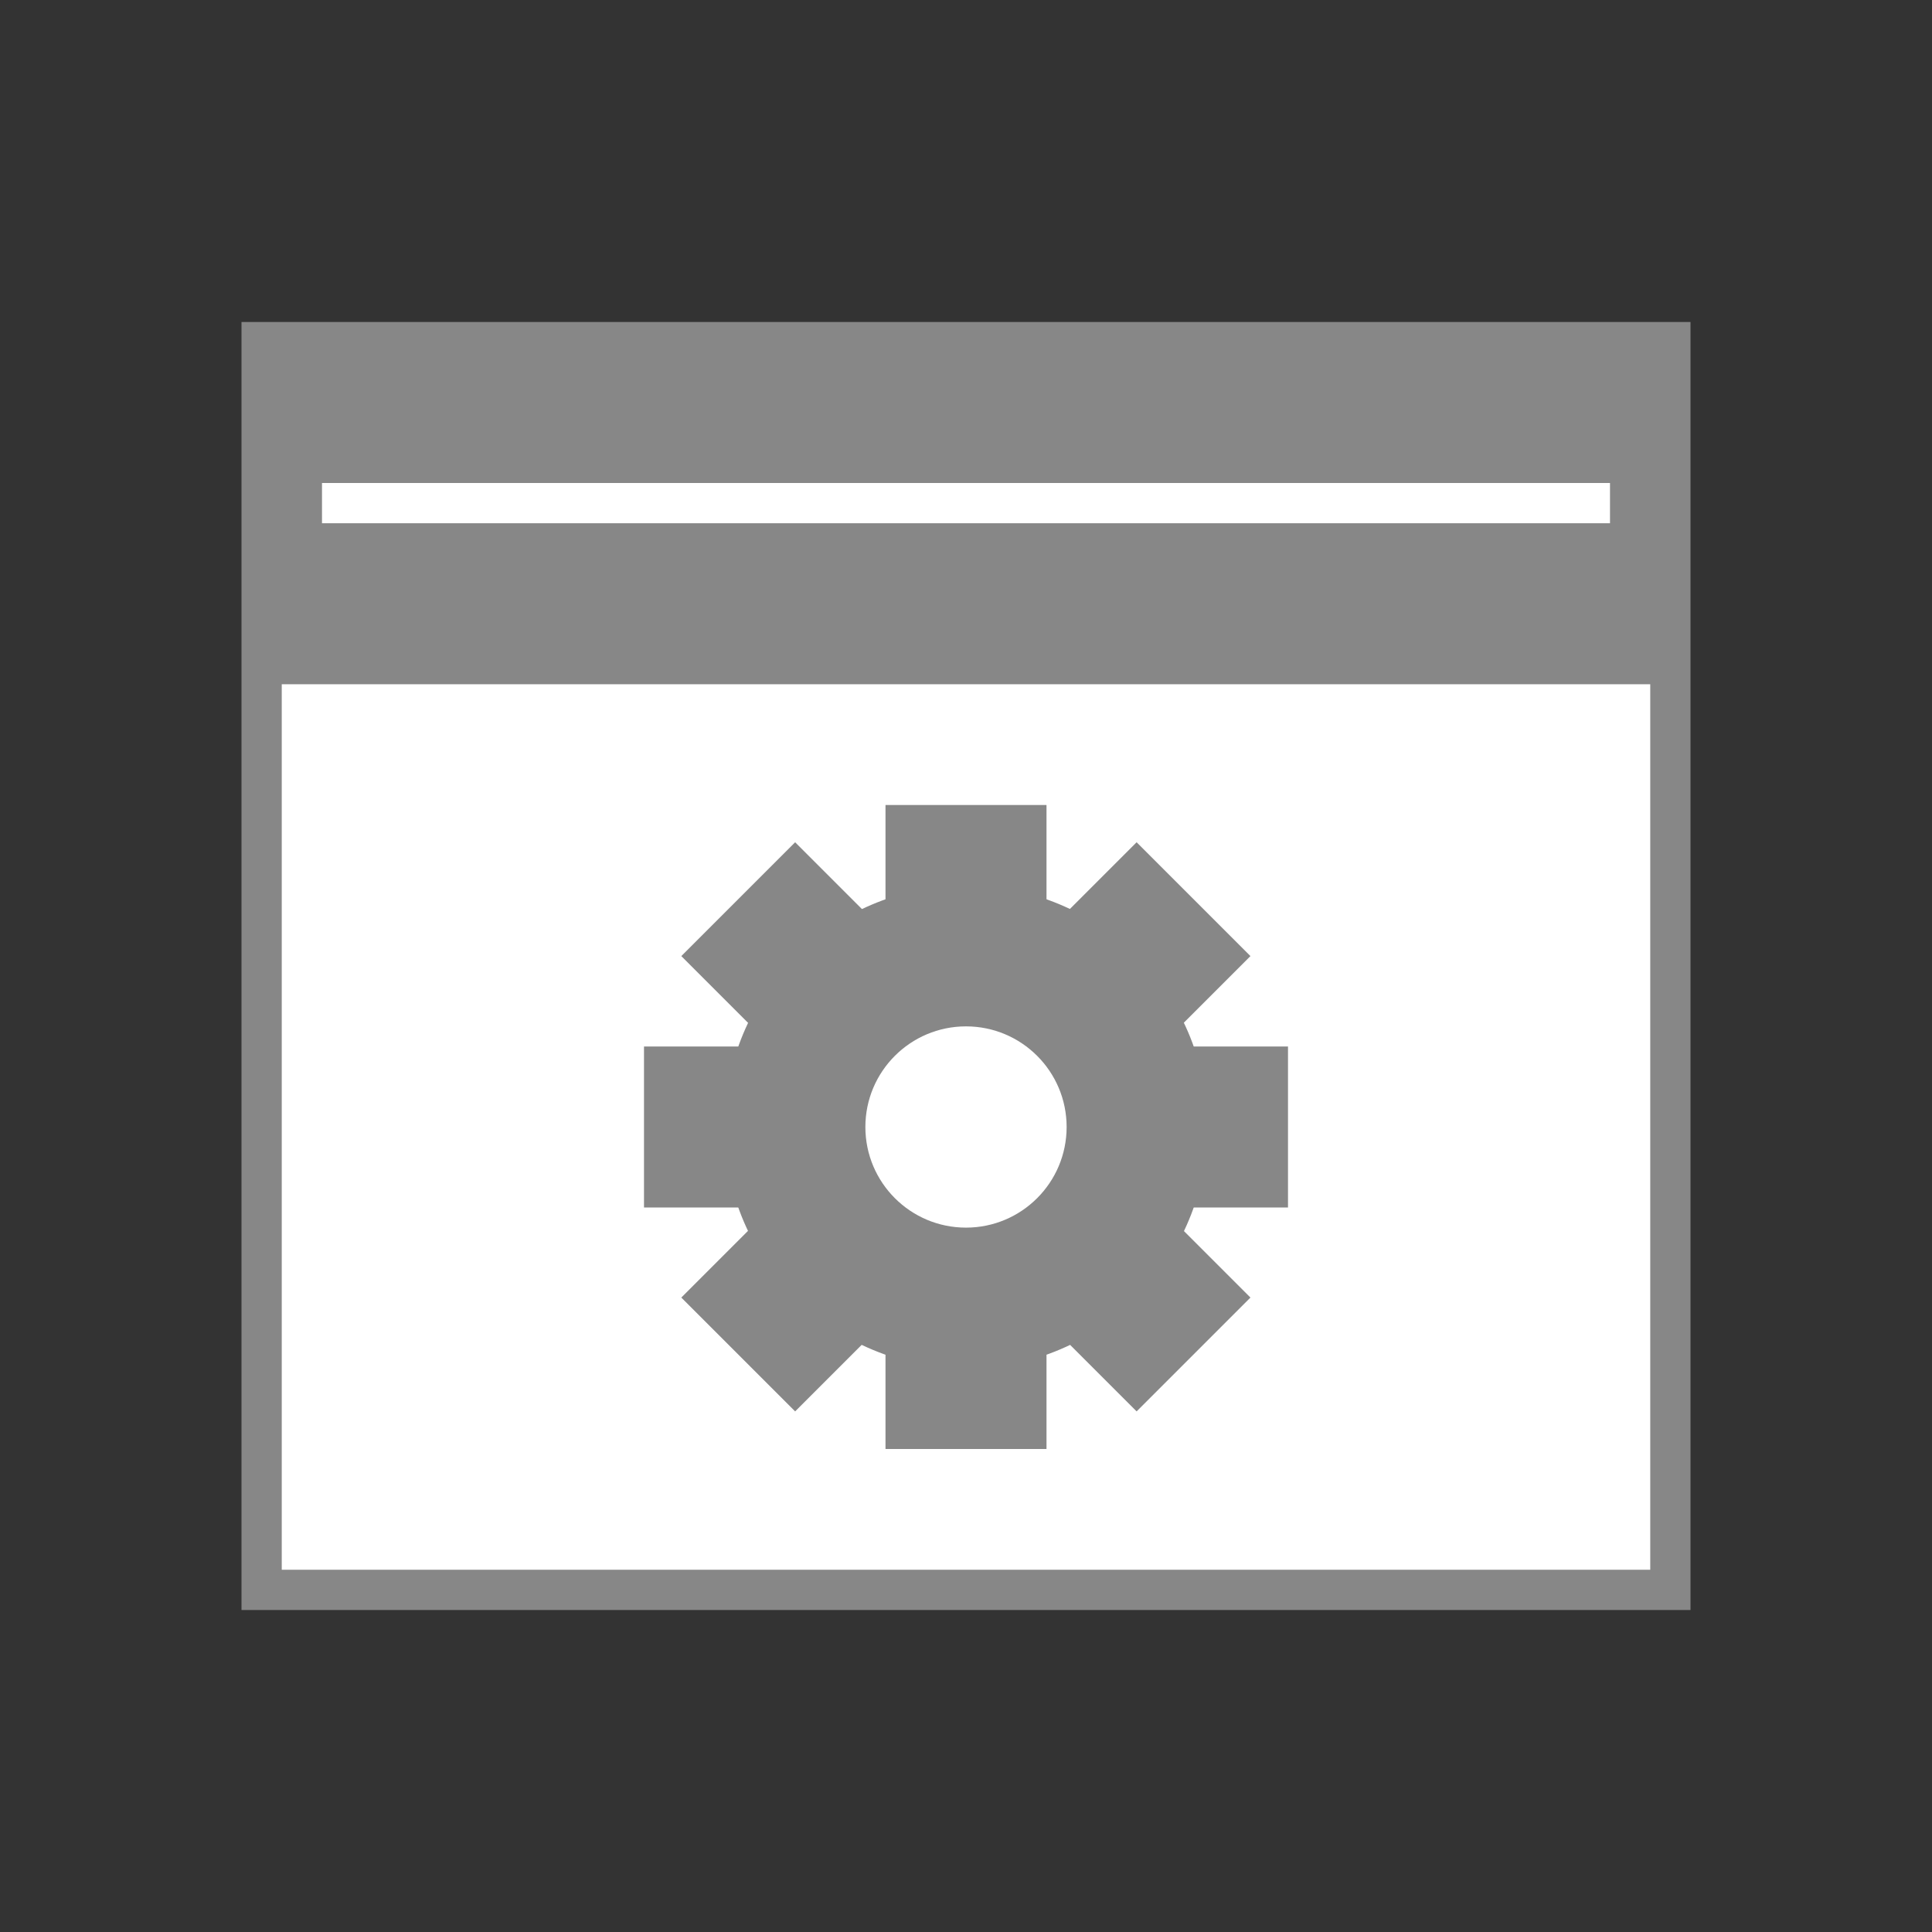 <?xml version="1.0" encoding="UTF-8" standalone="no"?>
<!-- Created with Inkscape (http://www.inkscape.org/) -->

<svg
   xmlns:dc="http://purl.org/dc/elements/1.1/"
   xmlns:cc="http://creativecommons.org/ns#"
   xmlns:rdf="http://www.w3.org/1999/02/22-rdf-syntax-ns#"
   xmlns:svg="http://www.w3.org/2000/svg"
   xmlns="http://www.w3.org/2000/svg"
   xmlns:xlink="http://www.w3.org/1999/xlink"
   xmlns:sodipodi="http://sodipodi.sourceforge.net/DTD/sodipodi-0.dtd"
   xmlns:inkscape="http://www.inkscape.org/namespaces/inkscape"
   version="1.0"
   width="48"
   height="48"
   id="svg4294"
   inkscape:version="0.91 r13725"
   sodipodi:docname="wmtweaks.svg">
  <rect width="100%" height="100%" fill="#333333" stroke="none"/>
  <sodipodi:namedview
     pagecolor="#ffffff"
     bordercolor="#666666"
     borderopacity="1"
     objecttolerance="10"
     gridtolerance="10"
     guidetolerance="10"
     inkscape:pageopacity="0"
     inkscape:pageshadow="2"
     inkscape:window-width="1440"
     inkscape:window-height="852"
     id="namedview118573"
     showgrid="false"
     inkscape:zoom="1.5563592"
     inkscape:cx="131.92813"
     inkscape:cy="-74.725969"
     inkscape:window-x="0"
     inkscape:window-y="0"
     inkscape:window-maximized="1"
     inkscape:current-layer="svg4294"
     showguides="true"
     inkscape:guide-bbox="true" />
  <defs
     id="defs4296">
    <linearGradient
       id="linearGradient3204">
      <stop
         id="stop3206"
         style="stop-color:#ffffff;stop-opacity:1"
         offset="0" />
      <stop
         id="stop3208"
         style="stop-color:#ffffff;stop-opacity:0"
         offset="1" />
    </linearGradient>
    <linearGradient
       inkscape:collect="always"
       xlink:href="#linearGradient3204"
       id="linearGradient3153-2"
       gradientUnits="userSpaceOnUse"
       gradientTransform="matrix(0.299,0.036,-0.036,0.299,17.534,20.066)"
       x1="20"
       y1="43"
       x2="20"
       y2="2.689" />
  </defs>
  <rect
     style="opacity:1;fill:#878787;fill-opacity:1;fill-rule:evenodd;stroke:none;stroke-width:2;stroke-linecap:square;stroke-linejoin:miter;stroke-miterlimit:4;stroke-dasharray:none;stroke-opacity:1"
     id="rect47079-6"
     width="36"
     height="32"
     x="6"
     y="8" />
  <rect
     y="17"
     x="7"
     height="22"
     width="34"
     id="rect47081-83"
     style="opacity:1;fill:#ffffff;fill-opacity:1;fill-rule:evenodd;stroke:none;stroke-width:2;stroke-linecap:square;stroke-linejoin:miter;stroke-miterlimit:4;stroke-dasharray:none;stroke-opacity:1" />
  <rect
     style="opacity:1;fill:#ffffff;fill-opacity:1;fill-rule:evenodd;stroke:none;stroke-width:2;stroke-linecap:square;stroke-linejoin:miter;stroke-miterlimit:4;stroke-dasharray:none;stroke-opacity:1"
     id="rect54002-2"
     width="32"
     height="1"
     x="8"
     y="12" />
  <rect
     style="fill:#878787;fill-opacity:1;stroke:none"
     id="rect3129-7-9-3"
     width="4"
     height="16"
     x="22"
     y="20" />
  <path
     d="m 29.958,28.707 c -0.391,3.29 -3.375,5.641 -6.665,5.251 -3.29,-0.391 -5.641,-3.375 -5.25,-6.665 0.391,-3.29 3.375,-5.641 6.665,-5.25 3.29,0.391 5.641,3.374 5.25,6.665 l 0,0 z"
     id="path6495-4-4-9"
     style="fill:#878787;fill-opacity:1;fill-rule:nonzero;stroke:url(#linearGradient3153-2);stroke-width:0;stroke-miterlimit:4;stroke-dasharray:none"
     inkscape:connector-curvature="0" />
  <rect
     y="-5.172"
     x="34.77"
     height="16"
     width="4"
     id="rect5182"
     style="fill:#878787;fill-opacity:1;stroke:none"
     transform="matrix(0.707,0.707,-0.707,0.707,0,0)" />
  <rect
     y="-44.77"
     x="0.828"
     height="16"
     width="4"
     id="rect5186"
     style="fill:#878787;fill-opacity:1;stroke:none"
     transform="matrix(-0.707,0.707,-0.707,-0.707,0,0)" />
  <rect
     transform="matrix(0,1,-1,0,0,0)"
     style="fill:#878787;fill-opacity:1;stroke:none"
     id="rect5184"
     width="4"
     height="16"
     x="26"
     y="-32" />
  <circle
     cy="28"
     cx="24"
     id="path3842-9"
     style="fill:#ffffff;fill-opacity:1;stroke:none"
     r="2.5" />
</svg>
